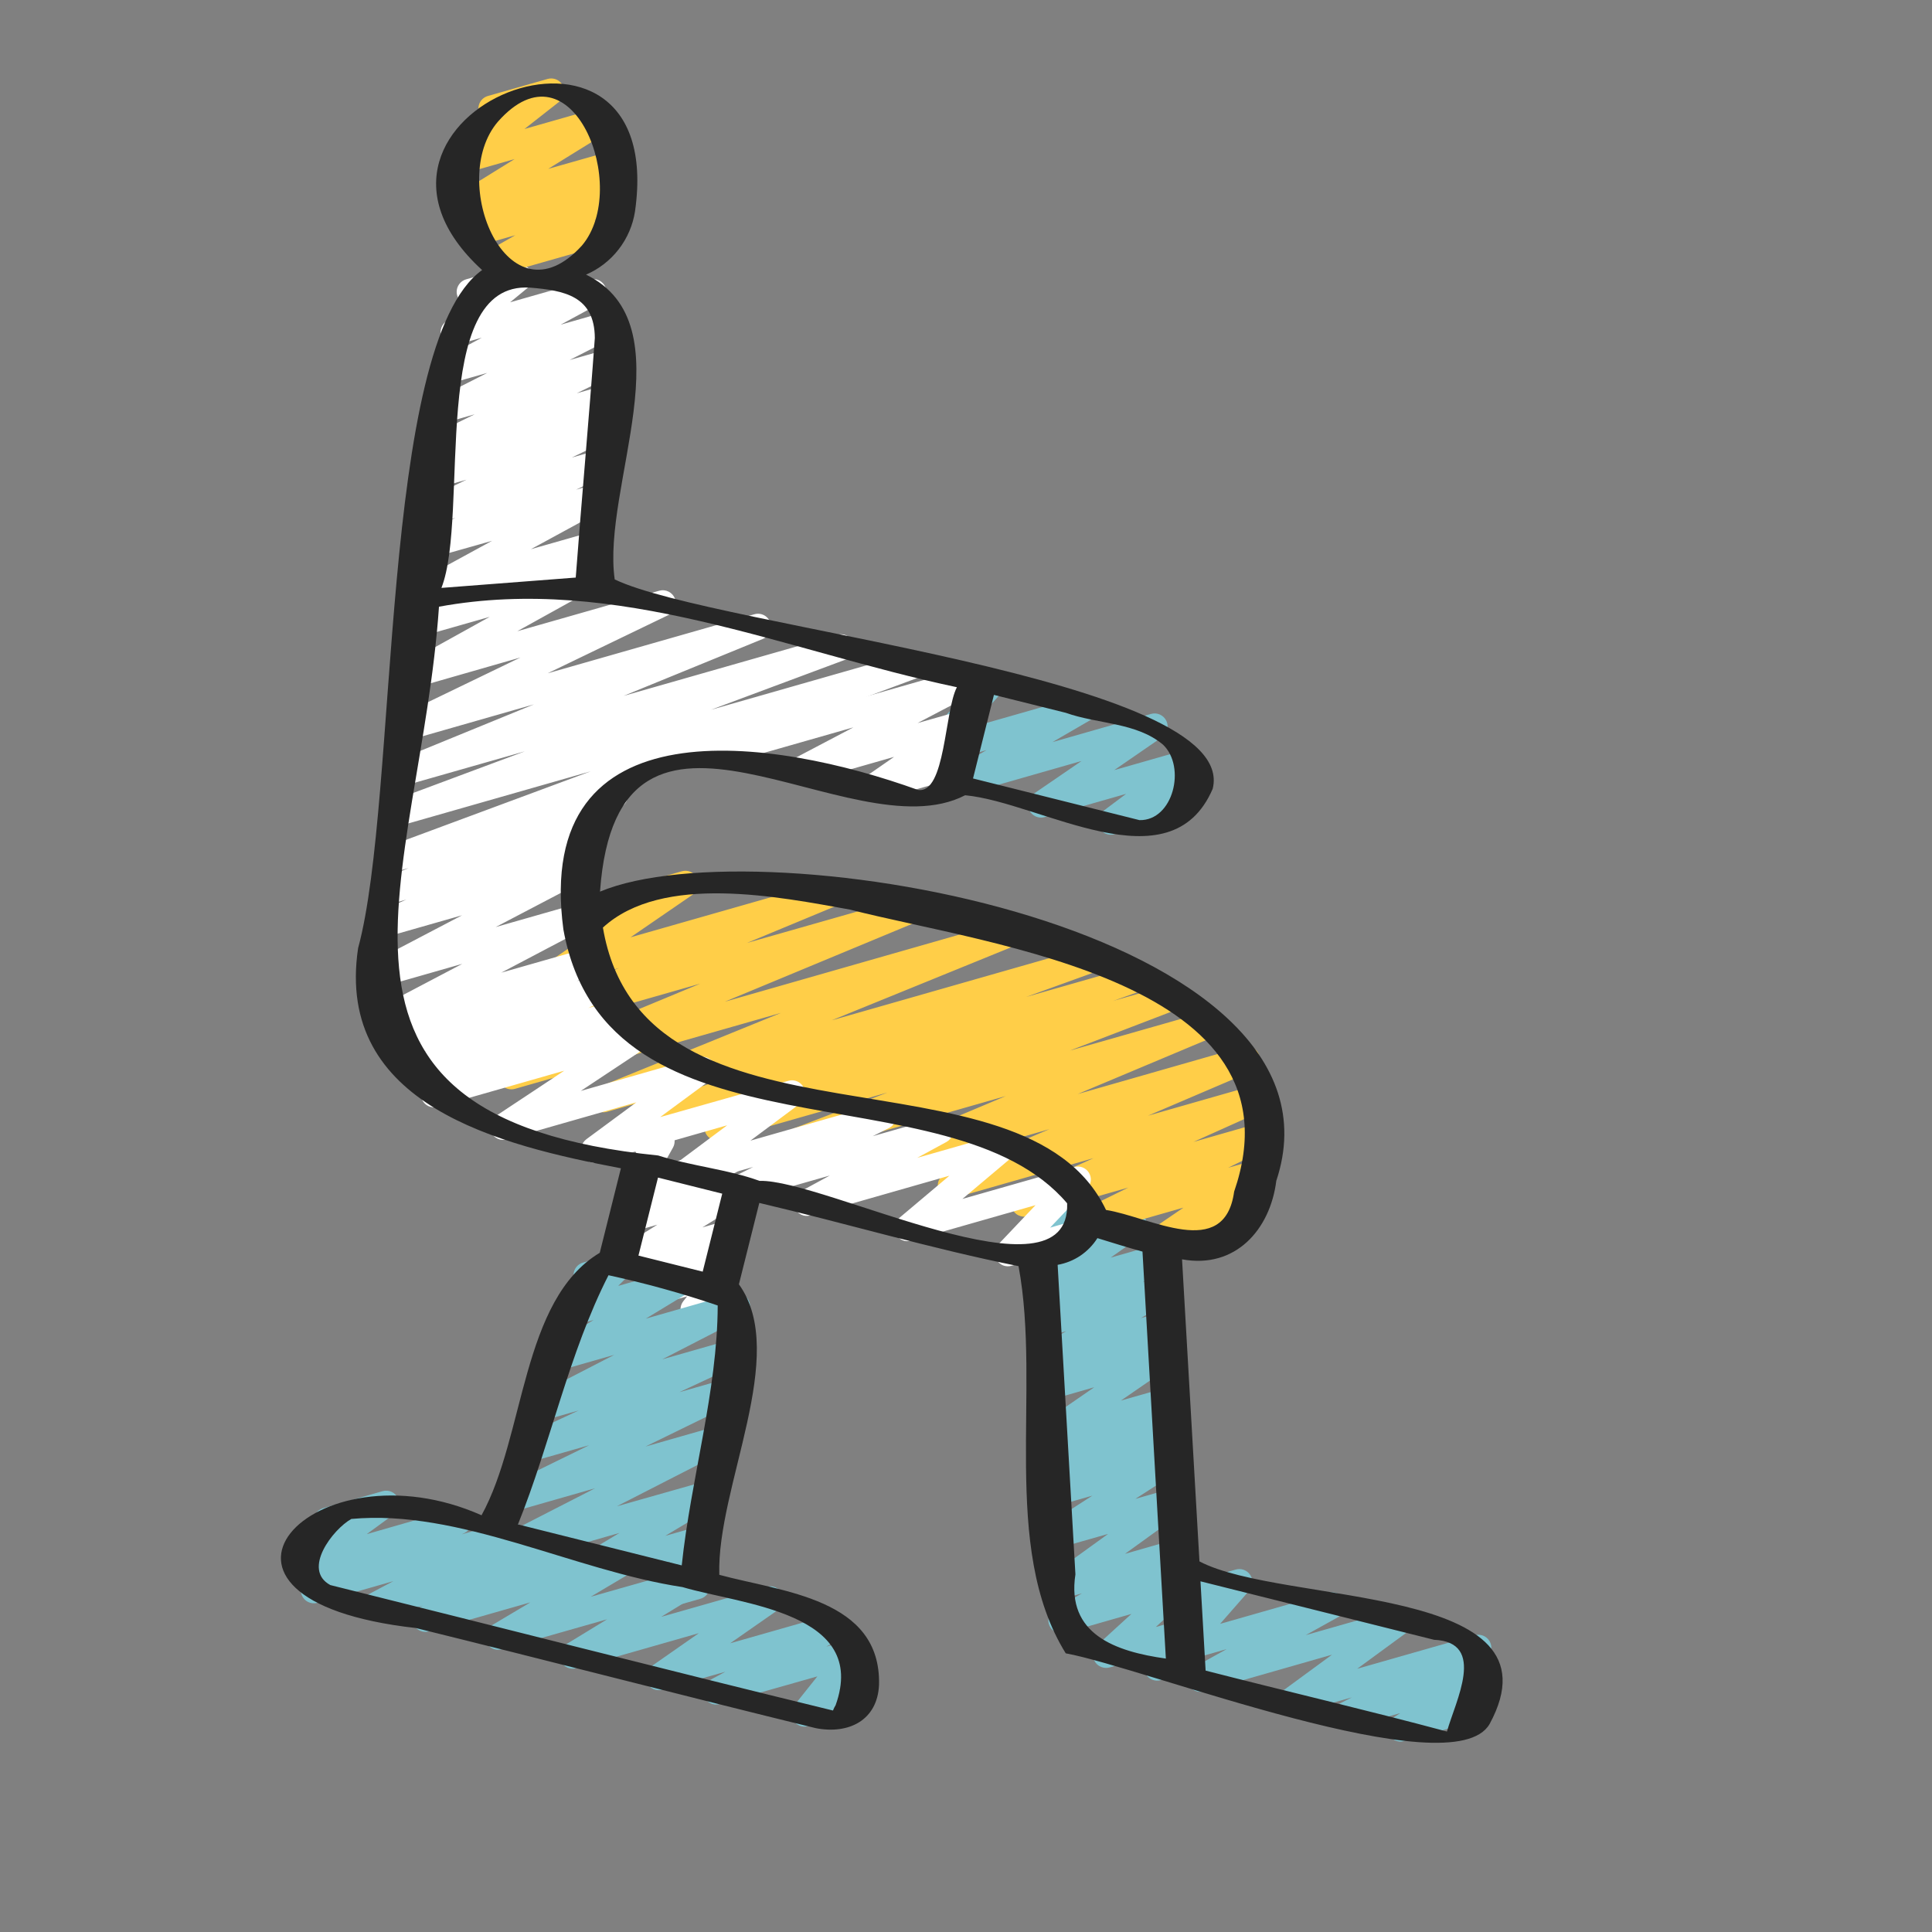 <svg width="74" height="74" viewBox="0 0 74 74" fill="none" xmlns="http://www.w3.org/2000/svg">
<rect x="0" y="0" width="74" height="74" fill="#808080" stroke="none"/>
<g clip-path="url(#clip0_405_2690)">
<path d="M45.849 64.785C45.751 64.761 45.664 64.708 45.597 64.633C45.53 64.558 45.487 64.465 45.474 64.365C45.461 64.266 45.478 64.165 45.523 64.075C45.568 63.986 45.639 63.912 45.727 63.863L46.984 63.165L45.375 63.624C45.271 63.656 45.159 63.653 45.057 63.615C44.955 63.577 44.867 63.507 44.809 63.415C44.75 63.323 44.723 63.215 44.732 63.106C44.74 62.997 44.784 62.895 44.857 62.813L45.968 61.545L44.97 61.828C44.891 61.851 44.807 61.855 44.727 61.837C44.647 61.82 44.572 61.783 44.51 61.729C44.447 61.676 44.398 61.609 44.367 61.532C44.337 61.456 44.326 61.373 44.335 61.292L44.416 60.583C44.312 60.553 44.22 60.49 44.155 60.403C44.09 60.316 44.054 60.21 44.055 60.101C44.055 59.992 44.091 59.886 44.157 59.8C44.223 59.713 44.315 59.651 44.42 59.621L44.856 59.501C44.935 59.478 45.019 59.476 45.099 59.493C45.179 59.51 45.254 59.547 45.316 59.6C45.379 59.653 45.428 59.721 45.458 59.797C45.488 59.874 45.499 59.956 45.49 60.038L45.419 60.663L47.324 60.12C47.428 60.088 47.54 60.092 47.642 60.129C47.744 60.167 47.831 60.237 47.89 60.329C47.948 60.42 47.975 60.529 47.967 60.637C47.959 60.746 47.915 60.849 47.843 60.93L46.732 62.198L50.891 61.012C51.01 60.977 51.137 60.987 51.249 61.04C51.36 61.094 51.448 61.187 51.495 61.301C51.542 61.415 51.545 61.543 51.504 61.659C51.462 61.776 51.379 61.873 51.27 61.931L50.013 62.629L53.438 61.651C53.551 61.619 53.671 61.628 53.778 61.675C53.886 61.723 53.973 61.807 54.024 61.912C54.076 62.017 54.089 62.138 54.061 62.252C54.033 62.365 53.966 62.466 53.871 62.535L51.984 63.918L56.49 62.632C56.609 62.6 56.736 62.612 56.846 62.667C56.957 62.722 57.043 62.816 57.088 62.931C57.133 63.046 57.134 63.173 57.091 63.289C57.048 63.405 56.964 63.5 56.854 63.557L56.398 63.79L56.599 63.737C56.714 63.704 56.837 63.714 56.946 63.765C57.054 63.815 57.141 63.903 57.19 64.011C57.24 64.12 57.248 64.243 57.215 64.358C57.181 64.473 57.108 64.572 57.008 64.637L56.551 64.935C56.636 64.957 56.715 65.001 56.778 65.062C56.842 65.123 56.889 65.199 56.915 65.284C56.951 65.411 56.935 65.547 56.871 65.663C56.807 65.779 56.7 65.865 56.573 65.901L53.778 66.688C53.663 66.72 53.54 66.71 53.431 66.66C53.323 66.61 53.236 66.522 53.187 66.413C53.138 66.305 53.129 66.181 53.162 66.067C53.196 65.952 53.269 65.853 53.369 65.788L53.634 65.616L51.683 66.173C51.564 66.205 51.438 66.193 51.327 66.138C51.217 66.082 51.131 65.989 51.086 65.874C51.041 65.759 51.039 65.632 51.083 65.516C51.126 65.4 51.21 65.305 51.319 65.248L51.778 65.014L49.564 65.645C49.451 65.677 49.331 65.668 49.224 65.62C49.118 65.572 49.031 65.489 48.98 65.384C48.928 65.278 48.915 65.159 48.943 65.045C48.971 64.931 49.038 64.831 49.132 64.762L51.019 63.379L46.111 64.782C46.026 64.807 45.935 64.808 45.849 64.785Z" fill="#7FC3CF"/>
<path d="M42.242 63.868C42.154 63.846 42.074 63.801 42.01 63.737C41.946 63.673 41.9 63.593 41.878 63.505C41.856 63.417 41.858 63.325 41.884 63.239C41.91 63.152 41.959 63.074 42.026 63.013L43.335 61.817L40.794 62.545C40.677 62.579 40.551 62.569 40.44 62.517C40.33 62.464 40.242 62.373 40.194 62.261C40.146 62.149 40.141 62.022 40.18 61.907C40.218 61.791 40.298 61.693 40.404 61.632L41.442 61.029L40.63 61.26C40.517 61.293 40.396 61.285 40.288 61.237C40.181 61.189 40.093 61.104 40.042 60.998C39.99 60.892 39.978 60.772 40.007 60.658C40.036 60.543 40.104 60.443 40.199 60.374L42.444 58.752L40.518 59.3C40.403 59.332 40.28 59.322 40.172 59.271C40.064 59.221 39.978 59.133 39.929 59.025C39.88 58.916 39.871 58.794 39.904 58.679C39.937 58.565 40.01 58.466 40.11 58.4L41.84 57.287L40.425 57.692C40.307 57.722 40.183 57.709 40.075 57.654C39.967 57.6 39.882 57.508 39.837 57.396C39.791 57.284 39.788 57.159 39.827 57.044C39.867 56.93 39.946 56.834 40.051 56.773L40.462 56.555L40.36 56.584C40.242 56.615 40.117 56.603 40.008 56.549C39.899 56.495 39.813 56.403 39.767 56.29C39.721 56.177 39.718 56.051 39.758 55.936C39.798 55.821 39.878 55.725 39.985 55.665L40.509 55.384L40.293 55.445C40.176 55.489 40.046 55.487 39.93 55.439C39.814 55.392 39.72 55.302 39.667 55.188C39.613 55.075 39.605 54.945 39.643 54.826C39.681 54.706 39.762 54.605 39.871 54.543L41.913 53.135L40.186 53.63C40.067 53.664 39.94 53.653 39.828 53.598C39.717 53.544 39.63 53.45 39.584 53.335C39.538 53.22 39.537 53.092 39.58 52.976C39.622 52.86 39.707 52.764 39.816 52.706L40.123 52.544C40.005 52.579 39.879 52.57 39.767 52.518C39.656 52.465 39.568 52.374 39.52 52.261C39.472 52.148 39.467 52.021 39.506 51.905C39.545 51.789 39.626 51.691 39.733 51.63L40.841 50.986L40.046 51.214C39.927 51.251 39.799 51.242 39.687 51.19C39.574 51.138 39.484 51.046 39.436 50.932C39.387 50.818 39.383 50.69 39.424 50.572C39.465 50.455 39.548 50.357 39.657 50.298L40.609 49.756L39.968 49.938C39.855 49.971 39.733 49.962 39.626 49.913C39.518 49.865 39.431 49.779 39.38 49.673C39.329 49.566 39.318 49.445 39.348 49.331C39.377 49.217 39.447 49.117 39.544 49.049L40.728 48.217L40.021 48.418C39.925 48.445 39.824 48.443 39.729 48.413C39.635 48.382 39.551 48.324 39.49 48.245C39.429 48.167 39.392 48.072 39.385 47.973C39.378 47.874 39.401 47.775 39.45 47.688L40.334 46.157C40.293 46.105 40.262 46.046 40.244 45.983C40.208 45.856 40.223 45.719 40.287 45.603C40.352 45.487 40.459 45.401 40.587 45.365L41.024 45.239C41.12 45.212 41.221 45.214 41.316 45.245C41.41 45.276 41.493 45.334 41.554 45.413C41.616 45.491 41.652 45.586 41.659 45.685C41.666 45.784 41.643 45.883 41.594 45.97L40.931 47.122L43.3 46.445C43.414 46.413 43.535 46.423 43.642 46.471C43.749 46.52 43.836 46.605 43.886 46.711C43.937 46.817 43.949 46.938 43.919 47.052C43.89 47.166 43.821 47.266 43.725 47.334L42.539 48.171L44.337 47.658C44.454 47.626 44.578 47.638 44.687 47.691C44.796 47.744 44.883 47.835 44.929 47.947C44.977 48.058 44.981 48.184 44.943 48.299C44.905 48.414 44.826 48.511 44.721 48.572L43.772 49.113L44.413 48.93C44.531 48.896 44.656 48.906 44.767 48.958C44.877 49.01 44.965 49.101 45.013 49.214C45.061 49.326 45.066 49.452 45.027 49.568C44.989 49.684 44.909 49.782 44.803 49.843L43.695 50.487L44.495 50.26C44.614 50.226 44.741 50.237 44.852 50.291C44.963 50.346 45.05 50.44 45.096 50.554C45.142 50.669 45.144 50.797 45.101 50.913C45.058 51.029 44.974 51.126 44.864 51.183L44.557 51.344C44.671 51.312 44.792 51.321 44.9 51.37C45.008 51.419 45.095 51.505 45.145 51.612C45.196 51.719 45.206 51.84 45.176 51.955C45.145 52.069 45.075 52.169 44.978 52.236L42.934 53.646L44.665 53.152C44.783 53.12 44.908 53.132 45.017 53.186C45.127 53.24 45.212 53.333 45.258 53.445C45.304 53.558 45.308 53.684 45.267 53.799C45.227 53.914 45.147 54.011 45.04 54.07L44.517 54.352L44.739 54.29C44.856 54.259 44.98 54.273 45.089 54.327C45.197 54.382 45.282 54.473 45.327 54.586C45.373 54.698 45.376 54.823 45.337 54.937C45.297 55.051 45.217 55.148 45.112 55.208L44.698 55.429L44.809 55.398C44.924 55.366 45.046 55.376 45.154 55.427C45.262 55.477 45.349 55.565 45.398 55.673C45.447 55.782 45.456 55.905 45.423 56.019C45.389 56.134 45.316 56.232 45.217 56.298L43.486 57.411L44.905 57.006C45.018 56.974 45.139 56.982 45.247 57.03C45.355 57.078 45.442 57.162 45.493 57.268C45.545 57.374 45.557 57.495 45.528 57.609C45.5 57.723 45.431 57.824 45.336 57.892L43.09 59.516L45.022 58.963C45.14 58.929 45.266 58.939 45.376 58.992C45.487 59.044 45.574 59.135 45.622 59.247C45.67 59.359 45.675 59.486 45.637 59.602C45.598 59.718 45.518 59.815 45.412 59.877L44.372 60.48L45.103 60.272C45.211 60.241 45.327 60.248 45.431 60.291C45.535 60.334 45.622 60.411 45.677 60.509C45.732 60.607 45.752 60.721 45.734 60.833C45.716 60.944 45.661 61.046 45.578 61.122L44.268 62.319L45.209 62.05C45.31 62.021 45.418 62.025 45.517 62.061C45.615 62.097 45.7 62.163 45.76 62.249C45.819 62.336 45.849 62.44 45.846 62.545C45.843 62.65 45.807 62.751 45.744 62.835L45.554 63.083C45.657 63.114 45.748 63.178 45.812 63.265C45.876 63.352 45.91 63.458 45.909 63.566C45.908 63.674 45.872 63.779 45.807 63.865C45.741 63.951 45.649 64.013 45.545 64.043L44.458 64.353C44.356 64.382 44.249 64.378 44.15 64.342C44.051 64.306 43.965 64.24 43.906 64.153C43.847 64.066 43.817 63.963 43.82 63.858C43.823 63.752 43.859 63.651 43.923 63.567L44.031 63.425L42.501 63.867C42.416 63.89 42.327 63.891 42.242 63.868Z" fill="#7FC3CF"/>
<path d="M24.377 50.135C24.284 50.112 24.199 50.062 24.134 49.992C24.068 49.922 24.024 49.834 24.006 49.739C23.989 49.645 24 49.547 24.037 49.458C24.073 49.37 24.135 49.293 24.214 49.239L25.245 48.525L23.768 48.946C23.652 48.979 23.529 48.968 23.42 48.917C23.311 48.866 23.225 48.778 23.176 48.668C23.127 48.559 23.119 48.435 23.154 48.32C23.189 48.205 23.264 48.107 23.365 48.042L25.179 46.908L24.209 47.186C24.091 47.221 23.964 47.211 23.853 47.159C23.742 47.107 23.654 47.016 23.606 46.903C23.558 46.79 23.553 46.663 23.592 46.547C23.631 46.43 23.712 46.332 23.819 46.272L24.399 45.935C24.311 45.938 24.224 45.917 24.147 45.874C24.07 45.832 24.005 45.771 23.959 45.696C23.914 45.62 23.889 45.535 23.887 45.447C23.885 45.359 23.906 45.272 23.948 45.195L24.464 44.261C24.392 44.203 24.339 44.128 24.308 44.042C24.277 43.956 24.27 43.863 24.288 43.773C24.306 43.683 24.349 43.6 24.411 43.533C24.473 43.466 24.552 43.417 24.64 43.392L25.202 43.231C25.297 43.204 25.398 43.206 25.492 43.236C25.586 43.266 25.669 43.323 25.73 43.4C25.792 43.477 25.829 43.571 25.838 43.669C25.846 43.768 25.825 43.867 25.778 43.953L25.404 44.624L27.956 43.898C28.074 43.863 28.201 43.873 28.312 43.925C28.423 43.977 28.511 44.069 28.559 44.182C28.607 44.295 28.612 44.421 28.573 44.538C28.534 44.654 28.453 44.752 28.346 44.813L27.824 45.114L28.316 44.974C28.432 44.941 28.556 44.951 28.665 45.002C28.774 45.053 28.861 45.142 28.91 45.252C28.959 45.362 28.966 45.486 28.931 45.601C28.896 45.716 28.82 45.815 28.718 45.879L26.904 47.012L27.885 46.732C27.999 46.699 28.121 46.708 28.229 46.757C28.337 46.806 28.424 46.892 28.475 46.999C28.526 47.106 28.537 47.228 28.506 47.343C28.475 47.457 28.404 47.557 28.307 47.624L27.274 48.339L27.507 48.273C27.609 48.244 27.716 48.248 27.815 48.283C27.914 48.319 27.999 48.386 28.058 48.473C28.117 48.56 28.147 48.663 28.144 48.769C28.141 48.874 28.105 48.975 28.041 49.059L27.673 49.535C27.744 49.593 27.797 49.669 27.828 49.755C27.859 49.841 27.866 49.934 27.848 50.024C27.829 50.113 27.787 50.196 27.725 50.263C27.663 50.33 27.583 50.379 27.495 50.404L26.701 50.631C26.6 50.66 26.492 50.656 26.394 50.62C26.295 50.584 26.21 50.518 26.151 50.431C26.091 50.344 26.061 50.24 26.065 50.135C26.068 50.03 26.104 49.929 26.168 49.845L26.32 49.652L24.639 50.132C24.554 50.156 24.463 50.158 24.377 50.135Z" fill="white"/>
<path d="M19.46 41.708C19.358 41.682 19.267 41.625 19.2 41.545C19.132 41.465 19.091 41.365 19.083 41.261C19.075 41.156 19.1 41.051 19.155 40.962C19.21 40.872 19.291 40.802 19.388 40.762L26.824 37.675L20.555 39.466C20.433 39.501 20.302 39.487 20.19 39.428C20.077 39.369 19.991 39.27 19.949 39.15C19.907 39.03 19.913 38.898 19.964 38.782C20.016 38.666 20.109 38.574 20.226 38.524L23.716 37.075L21.48 37.714C21.366 37.746 21.244 37.737 21.136 37.688C21.027 37.639 20.94 37.553 20.89 37.446C20.839 37.339 20.828 37.217 20.859 37.102C20.89 36.987 20.961 36.888 21.059 36.821L23.448 35.173L23.171 35.253C23.044 35.288 22.908 35.272 22.793 35.207C22.678 35.143 22.593 35.035 22.556 34.908C22.52 34.781 22.535 34.645 22.599 34.529C22.663 34.414 22.77 34.328 22.897 34.291L26.117 33.371C26.23 33.339 26.352 33.348 26.46 33.397C26.567 33.446 26.654 33.531 26.705 33.638C26.755 33.745 26.766 33.867 26.735 33.981C26.705 34.095 26.635 34.195 26.538 34.263L24.152 35.901L31.771 33.726C31.893 33.691 32.024 33.705 32.136 33.764C32.249 33.823 32.335 33.922 32.377 34.042C32.419 34.162 32.413 34.294 32.362 34.41C32.31 34.526 32.217 34.618 32.1 34.668L28.613 36.116L34.872 34.334C34.994 34.3 35.125 34.314 35.237 34.373C35.35 34.431 35.436 34.531 35.478 34.651C35.52 34.771 35.514 34.902 35.463 35.018C35.411 35.134 35.318 35.227 35.201 35.276L27.761 38.368L38.525 35.29C38.648 35.256 38.778 35.27 38.891 35.33C39.003 35.389 39.089 35.489 39.13 35.609C39.172 35.729 39.166 35.86 39.114 35.976C39.062 36.092 38.968 36.184 38.851 36.233L31.856 39.081L41.544 36.313C41.67 36.272 41.807 36.283 41.925 36.343C42.044 36.404 42.133 36.508 42.174 36.634C42.215 36.761 42.204 36.898 42.143 37.016C42.083 37.134 41.978 37.223 41.852 37.264L39.303 38.185L43.276 37.05C43.4 37.018 43.531 37.034 43.644 37.095C43.756 37.157 43.841 37.26 43.88 37.382C43.919 37.504 43.91 37.636 43.854 37.752C43.798 37.867 43.7 37.957 43.58 38.002L42.639 38.336L44.672 37.756C44.796 37.722 44.928 37.736 45.041 37.796C45.154 37.856 45.239 37.958 45.28 38.079C45.321 38.201 45.313 38.333 45.259 38.449C45.205 38.565 45.108 38.656 44.989 38.703L40.977 40.24L46.242 38.739C46.364 38.706 46.494 38.72 46.606 38.778C46.718 38.837 46.803 38.936 46.846 39.055C46.887 39.174 46.883 39.305 46.832 39.42C46.782 39.536 46.69 39.629 46.574 39.679L41.277 41.905L47.616 40.091C47.738 40.056 47.869 40.07 47.982 40.128C48.095 40.187 48.181 40.286 48.223 40.406C48.266 40.525 48.261 40.657 48.21 40.773C48.159 40.889 48.065 40.982 47.949 41.032L43.969 42.734L48.227 41.517C48.348 41.483 48.478 41.496 48.59 41.553C48.703 41.61 48.789 41.708 48.832 41.826C48.876 41.945 48.873 42.075 48.824 42.191C48.775 42.307 48.685 42.401 48.57 42.453L45.712 43.738L48.327 42.99C48.447 42.956 48.576 42.967 48.688 43.023C48.8 43.079 48.888 43.174 48.932 43.291C48.977 43.408 48.977 43.537 48.931 43.654C48.885 43.77 48.797 43.865 48.685 43.92L47.04 44.728L48.028 44.446C48.142 44.414 48.263 44.423 48.371 44.473C48.479 44.522 48.565 44.608 48.616 44.715C48.666 44.822 48.677 44.943 48.646 45.058C48.615 45.172 48.545 45.272 48.447 45.339L47.344 46.093L47.61 46.018C47.674 45.997 47.742 45.989 47.809 45.994C47.876 46 47.942 46.019 48.001 46.05C48.061 46.082 48.114 46.125 48.156 46.177C48.199 46.23 48.23 46.29 48.249 46.355C48.267 46.42 48.273 46.488 48.264 46.554C48.256 46.621 48.234 46.686 48.2 46.744C48.166 46.802 48.121 46.853 48.067 46.894C48.013 46.934 47.951 46.963 47.885 46.978L44.644 47.903C44.53 47.935 44.408 47.926 44.3 47.876C44.193 47.827 44.106 47.741 44.056 47.634C44.005 47.527 43.995 47.406 44.025 47.291C44.056 47.177 44.127 47.077 44.224 47.01L45.328 46.256L41.931 47.225C41.811 47.258 41.683 47.246 41.572 47.19C41.461 47.134 41.375 47.039 41.33 46.923C41.285 46.807 41.285 46.678 41.33 46.562C41.375 46.447 41.462 46.352 41.573 46.296L43.219 45.486L39.368 46.584C39.247 46.618 39.117 46.605 39.005 46.548C38.892 46.491 38.806 46.393 38.763 46.275C38.719 46.156 38.722 46.026 38.771 45.91C38.82 45.793 38.91 45.7 39.025 45.648L41.885 44.36L36.555 45.884C36.433 45.918 36.303 45.904 36.19 45.846C36.078 45.788 35.992 45.689 35.949 45.569C35.907 45.45 35.911 45.319 35.962 45.203C36.012 45.087 36.105 44.994 36.221 44.944L40.196 43.249L33.566 45.15C33.444 45.182 33.315 45.167 33.204 45.108C33.093 45.049 33.008 44.95 32.966 44.832C32.925 44.713 32.929 44.583 32.979 44.468C33.029 44.353 33.12 44.26 33.235 44.209L38.525 41.981L30.288 44.334C30.164 44.368 30.032 44.354 29.919 44.294C29.806 44.233 29.72 44.132 29.68 44.011C29.639 43.889 29.647 43.757 29.701 43.641C29.755 43.524 29.852 43.434 29.971 43.387L33.993 41.846L27.614 43.668C27.49 43.703 27.357 43.688 27.243 43.626C27.129 43.565 27.043 43.462 27.004 43.339C26.965 43.216 26.974 43.082 27.031 42.966C27.088 42.85 27.188 42.76 27.309 42.716L28.252 42.38L25.55 43.154C25.488 43.174 25.422 43.182 25.357 43.177C25.291 43.172 25.227 43.154 25.169 43.124C25.051 43.063 24.961 42.959 24.921 42.833C24.88 42.706 24.891 42.569 24.951 42.451C25.011 42.333 25.116 42.244 25.242 42.203L27.776 41.291L23.247 42.585C23.124 42.619 22.993 42.605 22.881 42.546C22.768 42.486 22.683 42.387 22.641 42.267C22.6 42.146 22.606 42.015 22.657 41.899C22.709 41.783 22.804 41.691 22.921 41.642L29.917 38.795L19.721 41.706C19.636 41.73 19.546 41.73 19.46 41.708Z" fill="#FFCE48"/>
<path d="M36.463 30.492C36.367 30.468 36.28 30.415 36.214 30.341C36.147 30.267 36.105 30.175 36.091 30.077C36.077 29.979 36.093 29.878 36.136 29.789C36.179 29.7 36.248 29.625 36.334 29.575L37.789 28.73L35.757 29.31C35.653 29.34 35.542 29.335 35.44 29.296C35.339 29.257 35.253 29.186 35.196 29.094C35.138 29.002 35.112 28.894 35.121 28.786C35.131 28.678 35.175 28.576 35.248 28.495L36.832 26.74C36.799 26.695 36.775 26.644 36.76 26.59C36.724 26.463 36.74 26.326 36.804 26.211C36.868 26.095 36.976 26.01 37.103 25.973L37.808 25.772C37.912 25.743 38.023 25.748 38.124 25.787C38.225 25.826 38.311 25.897 38.368 25.989C38.425 26.081 38.451 26.189 38.442 26.297C38.433 26.405 38.389 26.507 38.316 26.587L37.158 27.87L41.377 26.666C41.494 26.632 41.62 26.642 41.73 26.694C41.841 26.746 41.928 26.837 41.977 26.95C42.025 27.062 42.03 27.188 41.991 27.304C41.952 27.42 41.873 27.518 41.767 27.579L40.312 28.424L44.087 27.345C44.201 27.312 44.322 27.322 44.43 27.371C44.538 27.42 44.625 27.505 44.675 27.612C44.726 27.719 44.737 27.841 44.706 27.955C44.675 28.069 44.605 28.169 44.508 28.236L42.678 29.497L45.493 28.694C45.606 28.662 45.726 28.67 45.833 28.718C45.939 28.765 46.026 28.848 46.078 28.953C46.13 29.058 46.143 29.177 46.116 29.291C46.089 29.404 46.023 29.505 45.929 29.575L45.041 30.24L45.374 30.147C45.438 30.126 45.505 30.118 45.573 30.123C45.64 30.129 45.705 30.148 45.765 30.179C45.825 30.211 45.877 30.254 45.92 30.306C45.962 30.359 45.994 30.419 46.012 30.484C46.031 30.549 46.036 30.617 46.028 30.684C46.019 30.75 45.998 30.815 45.964 30.873C45.93 30.932 45.884 30.982 45.83 31.023C45.776 31.063 45.714 31.092 45.649 31.108L42.682 31.952C42.569 31.984 42.45 31.976 42.343 31.928C42.236 31.881 42.149 31.798 42.097 31.693C42.046 31.588 42.032 31.469 42.059 31.355C42.086 31.241 42.152 31.141 42.246 31.071L43.134 30.406L40.013 31.297C39.899 31.33 39.777 31.321 39.669 31.272C39.561 31.223 39.473 31.137 39.423 31.03C39.372 30.922 39.361 30.801 39.392 30.686C39.423 30.571 39.494 30.472 39.592 30.404L41.425 29.148L36.723 30.491C36.638 30.514 36.548 30.515 36.463 30.492Z" fill="#7FC3CF"/>
<path d="M27.326 29.319C27.22 29.292 27.125 29.231 27.056 29.145C26.988 29.059 26.95 28.952 26.948 28.842C26.946 28.732 26.98 28.625 27.046 28.536C27.112 28.448 27.204 28.384 27.31 28.353L37.081 25.561C37.2 25.527 37.328 25.538 37.439 25.593C37.55 25.647 37.637 25.741 37.683 25.856C37.729 25.971 37.73 26.099 37.688 26.215C37.645 26.331 37.56 26.427 37.451 26.484L35.142 27.696L36.878 27.203C36.992 27.171 37.114 27.18 37.221 27.229C37.329 27.277 37.416 27.363 37.466 27.47C37.517 27.577 37.528 27.698 37.498 27.812C37.467 27.927 37.398 28.026 37.3 28.094L36.148 28.893L36.48 28.8C36.606 28.77 36.738 28.789 36.849 28.854C36.961 28.919 37.043 29.024 37.078 29.148C37.114 29.272 37.1 29.405 37.04 29.519C36.98 29.633 36.878 29.72 36.755 29.761L33.515 30.681C33.401 30.713 33.28 30.703 33.173 30.654C33.066 30.605 32.979 30.52 32.929 30.414C32.878 30.307 32.867 30.186 32.897 30.072C32.927 29.958 32.996 29.859 33.092 29.791L34.246 28.99L30.752 29.989C30.635 30.018 30.512 30.004 30.405 29.949C30.298 29.894 30.214 29.803 30.169 29.691C30.124 29.58 30.12 29.456 30.159 29.342C30.198 29.228 30.277 29.132 30.381 29.072L32.688 27.859L27.581 29.317C27.498 29.34 27.41 29.341 27.326 29.319Z" fill="white"/>
<path d="M28.318 45.946C28.219 45.922 28.13 45.867 28.063 45.79C27.996 45.713 27.954 45.617 27.943 45.516C27.931 45.415 27.952 45.312 28 45.222C28.049 45.133 28.124 45.06 28.215 45.014L28.849 44.697L26.399 45.394C26.286 45.426 26.166 45.418 26.059 45.371C25.952 45.323 25.864 45.24 25.812 45.135C25.761 45.03 25.747 44.91 25.774 44.797C25.802 44.683 25.868 44.582 25.962 44.512L27.853 43.101L22.895 44.516C22.782 44.548 22.662 44.539 22.556 44.492C22.449 44.444 22.362 44.36 22.311 44.255C22.259 44.151 22.246 44.031 22.274 43.917C22.301 43.804 22.368 43.703 22.462 43.633L24.372 42.223L19.405 43.642C19.29 43.674 19.168 43.664 19.061 43.615C18.953 43.565 18.866 43.478 18.816 43.37C18.767 43.262 18.757 43.14 18.789 43.026C18.821 42.912 18.893 42.812 18.991 42.746L21.612 41.01L16.757 42.396C16.636 42.43 16.506 42.417 16.393 42.359C16.281 42.301 16.195 42.203 16.152 42.084C16.109 41.965 16.113 41.835 16.162 41.718C16.212 41.602 16.304 41.509 16.419 41.458L16.782 41.299L15.907 41.548C15.785 41.582 15.656 41.568 15.544 41.511C15.432 41.453 15.346 41.355 15.303 41.236C15.26 41.118 15.263 40.988 15.312 40.872C15.361 40.756 15.452 40.662 15.567 40.611L16.343 40.267L15.257 40.576C15.136 40.611 15.005 40.598 14.892 40.54C14.78 40.482 14.693 40.383 14.651 40.264C14.608 40.145 14.612 40.014 14.662 39.897C14.712 39.781 14.804 39.688 14.92 39.637L15.659 39.313L14.825 39.551C14.707 39.585 14.579 39.573 14.468 39.519C14.357 39.464 14.27 39.371 14.224 39.256C14.178 39.141 14.176 39.013 14.219 38.897C14.262 38.781 14.346 38.685 14.456 38.627L17.708 36.917L14.558 37.818C14.44 37.851 14.313 37.839 14.202 37.784C14.092 37.73 14.005 37.636 13.96 37.522C13.914 37.407 13.912 37.28 13.955 37.164C13.997 37.048 14.081 36.952 14.19 36.895L17.699 35.057L14.737 35.903C14.618 35.93 14.492 35.912 14.385 35.854C14.278 35.795 14.196 35.699 14.155 35.583C14.114 35.468 14.116 35.342 14.162 35.228C14.208 35.115 14.293 35.022 14.403 34.968L15.562 34.457L14.889 34.647C14.767 34.681 14.637 34.667 14.525 34.608C14.412 34.549 14.327 34.45 14.285 34.331C14.243 34.211 14.248 34.08 14.299 33.964C14.35 33.848 14.443 33.756 14.559 33.706L15.65 33.248L15.04 33.422C14.916 33.455 14.784 33.44 14.672 33.379C14.559 33.318 14.475 33.216 14.435 33.095C14.395 32.973 14.403 32.841 14.458 32.725C14.512 32.61 14.609 32.52 14.729 32.473L22.627 29.543L15.257 31.649C15.133 31.681 15.002 31.666 14.89 31.605C14.778 31.544 14.694 31.443 14.654 31.322C14.614 31.201 14.622 31.069 14.676 30.953C14.73 30.838 14.826 30.747 14.945 30.701L20.104 28.777L15.442 30.107C15.319 30.142 15.187 30.128 15.074 30.069C14.96 30.01 14.874 29.91 14.832 29.789C14.79 29.668 14.796 29.536 14.849 29.42C14.902 29.303 14.997 29.211 15.115 29.163L20.45 26.979L15.661 28.35C15.541 28.384 15.412 28.372 15.3 28.316C15.188 28.26 15.102 28.164 15.057 28.047C15.013 27.93 15.014 27.801 15.06 27.685C15.106 27.568 15.194 27.474 15.306 27.419L19.935 25.183L15.906 26.339C15.787 26.375 15.659 26.366 15.547 26.313C15.434 26.259 15.346 26.166 15.299 26.052C15.251 25.937 15.248 25.809 15.29 25.692C15.332 25.575 15.416 25.478 15.526 25.419L18.758 23.626L16.149 24.37C16.028 24.404 15.899 24.39 15.787 24.333C15.675 24.275 15.589 24.177 15.546 24.059C15.504 23.941 15.507 23.811 15.555 23.695C15.604 23.579 15.694 23.486 15.809 23.434L16.219 23.251C16.103 23.267 15.986 23.242 15.886 23.18C15.787 23.118 15.713 23.023 15.676 22.913C15.639 22.802 15.643 22.681 15.686 22.572C15.729 22.464 15.808 22.373 15.911 22.317L18.846 20.715L16.515 21.374C16.395 21.407 16.267 21.394 16.155 21.338C16.044 21.281 15.958 21.185 15.914 21.069C15.87 20.952 15.871 20.823 15.917 20.707C15.963 20.591 16.051 20.497 16.163 20.442L17.443 19.835L16.676 20.055C16.556 20.089 16.427 20.077 16.316 20.021C16.204 19.965 16.118 19.869 16.073 19.753C16.029 19.636 16.029 19.507 16.075 19.391C16.121 19.275 16.208 19.18 16.32 19.125L17.867 18.373L16.846 18.665C16.724 18.699 16.594 18.687 16.482 18.629C16.369 18.572 16.283 18.474 16.239 18.355C16.196 18.236 16.199 18.106 16.248 17.989C16.298 17.873 16.389 17.78 16.504 17.728L16.83 17.583C16.718 17.58 16.611 17.54 16.524 17.468C16.438 17.397 16.378 17.299 16.354 17.19C16.33 17.08 16.344 16.966 16.392 16.865C16.441 16.765 16.522 16.683 16.622 16.634L18.181 15.869L17.153 16.163C17.033 16.197 16.905 16.186 16.793 16.131C16.681 16.076 16.594 15.981 16.549 15.866C16.503 15.75 16.502 15.621 16.546 15.505C16.591 15.388 16.677 15.292 16.788 15.236L18.664 14.283L17.332 14.661C17.214 14.693 17.089 14.68 16.98 14.626C16.871 14.572 16.785 14.48 16.739 14.367C16.693 14.254 16.69 14.129 16.73 14.014C16.77 13.899 16.851 13.802 16.957 13.742L18.454 12.934L17.511 13.203C17.4 13.234 17.283 13.226 17.177 13.181C17.072 13.136 16.986 13.056 16.933 12.954C16.879 12.853 16.862 12.736 16.885 12.624C16.907 12.512 16.967 12.411 17.055 12.337L17.867 11.664C17.761 11.637 17.666 11.575 17.598 11.489C17.53 11.403 17.493 11.296 17.491 11.187C17.49 11.077 17.524 10.97 17.59 10.882C17.656 10.793 17.748 10.729 17.854 10.699L19.76 10.155C19.871 10.123 19.988 10.131 20.094 10.176C20.2 10.221 20.286 10.302 20.34 10.403C20.393 10.505 20.41 10.622 20.387 10.734C20.365 10.847 20.304 10.948 20.215 11.021L19.538 11.579L22.596 10.706C22.714 10.675 22.839 10.687 22.948 10.741C23.057 10.795 23.143 10.887 23.189 11C23.235 11.113 23.238 11.239 23.198 11.354C23.158 11.469 23.078 11.565 22.971 11.625L21.474 12.436L23.33 11.905C23.45 11.871 23.578 11.882 23.69 11.937C23.801 11.992 23.889 12.086 23.934 12.202C23.98 12.318 23.981 12.447 23.936 12.563C23.892 12.68 23.806 12.775 23.695 12.832L21.819 13.789L23.289 13.37C23.409 13.337 23.537 13.349 23.648 13.405C23.759 13.461 23.845 13.556 23.89 13.672C23.935 13.788 23.935 13.916 23.89 14.032C23.845 14.148 23.758 14.243 23.647 14.299L22.09 15.063L23.182 14.752C23.304 14.717 23.434 14.73 23.546 14.787C23.659 14.845 23.745 14.943 23.789 15.061C23.832 15.18 23.829 15.311 23.779 15.427C23.73 15.543 23.639 15.637 23.524 15.689L23.231 15.822C23.345 15.82 23.455 15.858 23.545 15.928C23.635 15.998 23.698 16.097 23.724 16.207C23.75 16.318 23.737 16.435 23.688 16.537C23.639 16.64 23.556 16.723 23.453 16.772L21.904 17.525L22.992 17.215C23.112 17.182 23.241 17.195 23.352 17.251C23.463 17.308 23.549 17.404 23.593 17.52C23.637 17.637 23.636 17.766 23.59 17.882C23.544 17.998 23.456 18.092 23.344 18.147L22.067 18.755L22.891 18.52C23.009 18.487 23.136 18.498 23.246 18.552C23.356 18.605 23.443 18.698 23.489 18.811C23.536 18.925 23.539 19.052 23.498 19.167C23.458 19.283 23.376 19.38 23.268 19.439L20.334 21.036L22.751 20.347C22.872 20.314 23.001 20.328 23.112 20.386C23.223 20.444 23.308 20.541 23.351 20.659C23.393 20.777 23.39 20.906 23.342 21.022C23.294 21.137 23.204 21.23 23.091 21.283L22.702 21.457C22.82 21.432 22.942 21.45 23.047 21.508C23.152 21.566 23.233 21.66 23.274 21.773C23.316 21.885 23.316 22.009 23.273 22.122C23.231 22.234 23.15 22.327 23.045 22.385L19.813 24.177L25.253 22.625C25.372 22.592 25.5 22.605 25.611 22.662C25.722 22.718 25.808 22.813 25.852 22.929C25.897 23.045 25.896 23.174 25.851 23.29C25.805 23.405 25.719 23.5 25.607 23.555L20.976 25.789L28.896 23.527C29.019 23.492 29.15 23.505 29.264 23.564C29.377 23.623 29.464 23.724 29.506 23.844C29.547 23.965 29.541 24.098 29.489 24.214C29.436 24.331 29.341 24.422 29.222 24.471L23.885 26.654L32.073 24.316C32.198 24.279 32.332 24.291 32.448 24.352C32.563 24.412 32.65 24.515 32.691 24.638C32.732 24.762 32.723 24.897 32.666 25.014C32.609 25.131 32.508 25.221 32.386 25.265L27.231 27.186L34.859 25.007C34.982 24.974 35.114 24.989 35.227 25.05C35.339 25.111 35.424 25.213 35.464 25.334C35.504 25.456 35.495 25.588 35.441 25.704C35.386 25.819 35.289 25.91 35.17 25.956L23.912 30.133C23.967 30.192 24.007 30.263 24.028 30.341C24.049 30.418 24.052 30.5 24.034 30.579C24.017 30.658 23.982 30.731 23.93 30.793C23.878 30.855 23.813 30.903 23.738 30.934L22.578 31.42C22.697 31.409 22.816 31.44 22.913 31.509C23.011 31.577 23.081 31.678 23.11 31.794C23.14 31.91 23.127 32.032 23.075 32.139C23.022 32.246 22.933 32.33 22.823 32.377L21.666 32.883L22.125 32.753C22.242 32.725 22.365 32.739 22.471 32.794C22.578 32.849 22.661 32.941 22.706 33.052C22.751 33.163 22.755 33.287 22.716 33.4C22.677 33.514 22.599 33.61 22.495 33.67L18.985 35.509L22.082 34.625C22.199 34.596 22.322 34.61 22.43 34.665C22.537 34.719 22.62 34.811 22.666 34.922C22.711 35.034 22.714 35.158 22.675 35.272C22.636 35.386 22.558 35.482 22.453 35.542L19.2 37.255L22.484 36.318C22.606 36.284 22.736 36.297 22.848 36.355C22.96 36.413 23.047 36.511 23.089 36.63C23.132 36.749 23.128 36.879 23.079 36.995C23.029 37.112 22.938 37.205 22.822 37.256L22.087 37.579L22.962 37.329C23.083 37.295 23.213 37.309 23.325 37.367C23.437 37.424 23.523 37.522 23.566 37.641C23.609 37.759 23.605 37.889 23.556 38.006C23.507 38.122 23.416 38.215 23.301 38.267L22.528 38.61L23.626 38.297C23.747 38.264 23.876 38.278 23.988 38.336C24.099 38.394 24.185 38.492 24.227 38.61C24.27 38.728 24.266 38.858 24.217 38.974C24.168 39.09 24.077 39.183 23.963 39.234L23.601 39.394L24.452 39.151C24.567 39.117 24.69 39.127 24.798 39.176C24.907 39.226 24.994 39.313 25.045 39.422C25.095 39.53 25.104 39.653 25.072 39.768C25.039 39.883 24.966 39.982 24.866 40.048L22.245 41.785L26.764 40.493C26.877 40.461 26.997 40.47 27.104 40.517C27.211 40.565 27.299 40.648 27.35 40.753C27.402 40.859 27.415 40.979 27.387 41.093C27.36 41.206 27.293 41.307 27.198 41.377L25.286 42.787L30.198 41.397C30.31 41.364 30.43 41.373 30.537 41.42C30.643 41.467 30.73 41.55 30.782 41.654C30.834 41.759 30.848 41.879 30.821 41.993C30.794 42.107 30.727 42.208 30.634 42.278L28.743 43.689L33.699 42.273C33.819 42.24 33.946 42.253 34.056 42.308C34.167 42.364 34.253 42.458 34.298 42.573C34.343 42.689 34.344 42.817 34.3 42.932C34.256 43.048 34.171 43.143 34.061 43.2L33.428 43.518L35.878 42.819C35.996 42.786 36.122 42.798 36.231 42.852C36.341 42.906 36.427 42.998 36.474 43.111C36.52 43.225 36.523 43.351 36.483 43.466C36.442 43.582 36.361 43.678 36.254 43.738L35.131 44.348L38.333 43.434C38.443 43.402 38.561 43.409 38.666 43.454C38.771 43.499 38.858 43.578 38.912 43.679C38.966 43.78 38.983 43.896 38.962 44.008C38.94 44.121 38.881 44.222 38.794 44.296L36.863 45.922L41.146 44.7C41.251 44.67 41.363 44.675 41.465 44.715C41.566 44.755 41.652 44.827 41.709 44.92C41.766 45.014 41.791 45.123 41.779 45.232C41.767 45.341 41.72 45.443 41.645 45.523L40.221 47.022L41.178 46.746C41.303 46.715 41.436 46.735 41.547 46.8C41.658 46.865 41.74 46.97 41.776 47.094C41.811 47.218 41.798 47.351 41.737 47.465C41.677 47.579 41.575 47.666 41.453 47.706L38.74 48.484C38.635 48.513 38.523 48.508 38.421 48.468C38.319 48.428 38.233 48.355 38.176 48.262C38.12 48.168 38.095 48.059 38.107 47.95C38.118 47.841 38.165 47.739 38.24 47.66L39.663 46.16L34.895 47.521C34.785 47.552 34.667 47.545 34.562 47.5C34.457 47.456 34.37 47.376 34.316 47.276C34.262 47.175 34.245 47.058 34.266 46.946C34.288 46.834 34.347 46.732 34.434 46.658L36.365 45.032L31.036 46.555C30.918 46.587 30.792 46.575 30.682 46.521C30.573 46.467 30.486 46.375 30.44 46.262C30.394 46.149 30.391 46.023 30.431 45.907C30.471 45.792 30.553 45.695 30.66 45.636L31.784 45.025L28.578 45.939C28.493 45.965 28.404 45.967 28.318 45.946Z" fill="white"/>
<path d="M18.768 10.552C18.672 10.527 18.585 10.475 18.518 10.4C18.452 10.326 18.409 10.234 18.395 10.135C18.382 10.036 18.398 9.935 18.442 9.846C18.486 9.757 18.556 9.682 18.643 9.633L19.738 9.009L18.116 9.471C17.997 9.504 17.869 9.491 17.759 9.435C17.648 9.379 17.562 9.284 17.518 9.168C17.473 9.052 17.474 8.924 17.518 8.808C17.563 8.692 17.65 8.598 17.761 8.542L18.3 8.281L17.817 8.419C17.701 8.451 17.578 8.441 17.469 8.39C17.36 8.338 17.274 8.25 17.225 8.14C17.176 8.03 17.169 7.906 17.204 7.791C17.239 7.676 17.315 7.577 17.417 7.514L19.711 6.093L17.911 6.607C17.8 6.638 17.681 6.63 17.575 6.584C17.469 6.538 17.382 6.456 17.329 6.353C17.277 6.25 17.261 6.132 17.286 6.019C17.311 5.906 17.374 5.805 17.465 5.733L18.831 4.658C18.721 4.659 18.614 4.624 18.526 4.559C18.438 4.493 18.374 4.4 18.344 4.294C18.307 4.167 18.323 4.031 18.387 3.915C18.451 3.799 18.559 3.714 18.686 3.677L20.972 3.024C21.084 2.992 21.203 2.999 21.309 3.045C21.416 3.091 21.503 3.173 21.555 3.276C21.608 3.38 21.624 3.498 21.599 3.611C21.574 3.725 21.51 3.826 21.419 3.897L20.088 4.941L22.899 4.139C23.015 4.106 23.139 4.116 23.248 4.167C23.358 4.219 23.445 4.308 23.493 4.418C23.542 4.529 23.549 4.653 23.514 4.768C23.478 4.883 23.401 4.982 23.299 5.045L20.999 6.468L23.506 5.756C23.626 5.722 23.755 5.734 23.866 5.79C23.978 5.846 24.064 5.942 24.109 6.059C24.154 6.175 24.153 6.304 24.107 6.42C24.061 6.537 23.974 6.631 23.862 6.686L23.326 6.947L23.456 6.911C23.575 6.873 23.703 6.882 23.816 6.934C23.928 6.986 24.017 7.078 24.066 7.192C24.115 7.306 24.119 7.435 24.078 7.552C24.037 7.669 23.954 7.767 23.846 7.826L22.751 8.45L23.205 8.321C23.269 8.3 23.337 8.291 23.404 8.297C23.471 8.302 23.537 8.322 23.596 8.353C23.656 8.385 23.709 8.428 23.751 8.48C23.794 8.532 23.825 8.593 23.844 8.658C23.862 8.722 23.867 8.79 23.859 8.857C23.851 8.924 23.829 8.989 23.795 9.047C23.761 9.105 23.716 9.156 23.662 9.196C23.607 9.237 23.546 9.265 23.48 9.281L19.027 10.548C18.943 10.572 18.854 10.574 18.768 10.552Z" fill="#FFCE48"/>
<path d="M18.728 60.071C18.63 60.046 18.541 59.992 18.474 59.915C18.407 59.839 18.365 59.744 18.353 59.643C18.342 59.542 18.361 59.44 18.409 59.35C18.457 59.26 18.531 59.187 18.622 59.141L22.794 57.004L19.574 57.925C19.453 57.959 19.325 57.948 19.212 57.892C19.1 57.837 19.013 57.741 18.968 57.624C18.923 57.507 18.924 57.378 18.97 57.261C19.015 57.145 19.103 57.05 19.216 56.995L22.567 55.355L20.236 56.02C20.115 56.054 19.986 56.041 19.874 55.984C19.762 55.928 19.676 55.831 19.632 55.713C19.588 55.596 19.59 55.466 19.637 55.35C19.685 55.234 19.774 55.139 19.887 55.086L22.164 54.024L20.799 54.414C20.68 54.449 20.552 54.437 20.44 54.383C20.329 54.328 20.242 54.234 20.196 54.118C20.15 54.003 20.149 53.875 20.192 53.758C20.236 53.642 20.321 53.546 20.432 53.489L23.528 51.894L21.475 52.481C21.359 52.513 21.235 52.502 21.126 52.451C21.017 52.399 20.931 52.31 20.882 52.2C20.834 52.09 20.827 51.965 20.863 51.85C20.899 51.735 20.975 51.637 21.077 51.574L22.735 50.559L22.08 50.746C21.974 50.776 21.86 50.77 21.757 50.729C21.654 50.688 21.567 50.614 21.511 50.518C21.455 50.422 21.432 50.31 21.447 50.2C21.461 50.09 21.512 49.988 21.591 49.91L22.228 49.28C22.141 49.232 22.07 49.16 22.024 49.072C21.978 48.984 21.96 48.884 21.971 48.785C21.982 48.687 22.022 48.594 22.086 48.518C22.15 48.442 22.235 48.387 22.33 48.36L23.613 47.996C23.72 47.965 23.833 47.971 23.936 48.013C24.039 48.054 24.125 48.128 24.181 48.224C24.237 48.319 24.26 48.431 24.246 48.541C24.232 48.65 24.181 48.752 24.103 48.831L23.678 49.253L25.993 48.596C26.109 48.562 26.233 48.572 26.343 48.624C26.452 48.675 26.539 48.765 26.588 48.875C26.636 48.986 26.643 49.11 26.607 49.226C26.571 49.341 26.494 49.439 26.391 49.503L24.737 50.507L28.097 49.547C28.215 49.515 28.342 49.527 28.452 49.582C28.562 49.637 28.648 49.731 28.693 49.845C28.738 49.959 28.74 50.086 28.698 50.202C28.655 50.317 28.572 50.413 28.463 50.471L25.366 52.066L27.948 51.328C28.069 51.294 28.198 51.307 28.311 51.364C28.422 51.42 28.509 51.517 28.553 51.635C28.597 51.752 28.595 51.882 28.547 51.998C28.5 52.114 28.411 52.209 28.297 52.262L26.021 53.324L27.713 52.842C27.832 52.809 27.96 52.822 28.07 52.878C28.181 52.934 28.267 53.029 28.311 53.145C28.355 53.26 28.355 53.388 28.311 53.504C28.267 53.619 28.181 53.714 28.07 53.77L24.724 55.406L27.435 54.632C27.554 54.598 27.681 54.61 27.792 54.665C27.903 54.72 27.99 54.814 28.035 54.929C28.081 55.045 28.082 55.172 28.038 55.288C27.995 55.404 27.91 55.5 27.8 55.557L23.625 57.695L27.115 56.707C27.231 56.677 27.354 56.689 27.461 56.741C27.569 56.794 27.654 56.883 27.701 56.993C27.749 57.103 27.755 57.226 27.719 57.34C27.684 57.455 27.608 57.552 27.506 57.615L25.481 58.827L26.841 58.438C26.943 58.41 27.05 58.413 27.149 58.449C27.248 58.485 27.333 58.551 27.393 58.638C27.452 58.725 27.482 58.828 27.479 58.934C27.476 59.039 27.44 59.14 27.376 59.224L26.571 60.271C26.699 60.24 26.834 60.261 26.947 60.329C27.06 60.397 27.141 60.507 27.173 60.634C27.206 60.762 27.186 60.897 27.119 61.011C27.052 61.124 26.944 61.207 26.816 61.24L25.391 61.647C25.289 61.676 25.181 61.673 25.082 61.637C24.983 61.601 24.898 61.535 24.839 61.448C24.779 61.36 24.749 61.257 24.752 61.151C24.756 61.046 24.792 60.944 24.857 60.861L25.66 59.816L22.098 60.832C21.982 60.862 21.859 60.85 21.752 60.798C21.644 60.745 21.559 60.656 21.512 60.546C21.464 60.436 21.458 60.313 21.494 60.199C21.53 60.085 21.605 59.987 21.707 59.924L23.729 58.714L18.991 60.067C18.905 60.092 18.814 60.094 18.728 60.071Z" fill="#7FC3CF"/>
<path d="M16.173 62.49C16.073 62.465 15.983 62.41 15.915 62.332C15.848 62.254 15.806 62.157 15.796 62.054C15.786 61.951 15.808 61.848 15.859 61.758C15.91 61.668 15.987 61.597 16.081 61.553L16.197 61.499L14.467 61.994C14.35 62.023 14.226 62.01 14.119 61.955C14.011 61.901 13.927 61.809 13.881 61.697C13.836 61.585 13.833 61.461 13.872 61.347C13.911 61.232 13.99 61.136 14.095 61.076L15.069 60.561L12.152 61.394C12.033 61.426 11.905 61.413 11.794 61.356C11.684 61.3 11.598 61.204 11.554 61.088C11.511 60.971 11.511 60.843 11.557 60.727C11.603 60.612 11.69 60.517 11.801 60.463L11.918 60.408L11.632 60.49C11.52 60.523 11.399 60.514 11.292 60.467C11.185 60.419 11.098 60.335 11.046 60.23C10.995 60.124 10.982 60.004 11.009 59.891C11.037 59.777 11.104 59.676 11.199 59.607L12.395 58.731C12.288 58.704 12.194 58.642 12.126 58.556C12.057 58.47 12.02 58.364 12.018 58.255C12.016 58.145 12.05 58.038 12.115 57.949C12.181 57.861 12.273 57.797 12.378 57.766L14.655 57.115C14.767 57.083 14.888 57.092 14.995 57.139C15.102 57.187 15.189 57.271 15.241 57.376C15.292 57.481 15.305 57.601 15.277 57.715C15.249 57.829 15.182 57.93 15.088 57.999L14.046 58.762L17.439 57.787C17.559 57.753 17.687 57.766 17.799 57.823C17.91 57.879 17.996 57.975 18.04 58.092C18.084 58.208 18.083 58.337 18.037 58.453C17.991 58.569 17.903 58.664 17.791 58.718L17.681 58.77L19.405 58.274C19.522 58.245 19.646 58.258 19.754 58.313C19.861 58.367 19.946 58.459 19.991 58.571C20.037 58.683 20.04 58.807 20.001 58.921C19.961 59.035 19.882 59.132 19.778 59.192L18.801 59.708L21.766 58.87C21.887 58.837 22.015 58.849 22.127 58.906C22.238 58.962 22.325 59.059 22.369 59.176C22.413 59.293 22.411 59.422 22.365 59.538C22.318 59.654 22.23 59.748 22.117 59.803L22.001 59.856L23.731 59.361C23.847 59.33 23.97 59.342 24.078 59.394C24.187 59.447 24.272 59.536 24.32 59.647C24.367 59.757 24.373 59.881 24.337 59.995C24.301 60.11 24.224 60.208 24.122 60.27L22.624 61.161L26.507 60.057C26.623 60.025 26.747 60.035 26.856 60.087C26.965 60.139 27.051 60.228 27.099 60.338C27.148 60.448 27.155 60.572 27.119 60.687C27.083 60.802 27.007 60.901 26.905 60.964L25.323 61.93L29.37 60.778C29.484 60.747 29.605 60.756 29.712 60.805C29.819 60.854 29.906 60.939 29.957 61.045C30.007 61.151 30.019 61.272 29.989 61.386C29.959 61.5 29.89 61.6 29.794 61.668L27.967 62.942L31.864 61.831C31.982 61.798 32.107 61.81 32.217 61.864C32.327 61.918 32.413 62.01 32.459 62.123C32.505 62.236 32.509 62.362 32.468 62.478C32.428 62.593 32.347 62.69 32.24 62.749L31.644 63.071L32.521 62.821C32.622 62.794 32.729 62.799 32.828 62.836C32.926 62.873 33.01 62.94 33.067 63.028C33.125 63.115 33.154 63.218 33.15 63.323C33.146 63.428 33.109 63.529 33.044 63.612L32.154 64.729L32.664 64.583C32.789 64.553 32.922 64.573 33.033 64.637C33.144 64.702 33.226 64.808 33.262 64.932C33.297 65.056 33.284 65.189 33.223 65.303C33.163 65.417 33.061 65.503 32.939 65.544L30.941 66.116C30.84 66.143 30.733 66.137 30.635 66.1C30.537 66.063 30.453 65.996 30.395 65.909C30.338 65.822 30.309 65.719 30.312 65.614C30.316 65.509 30.353 65.409 30.417 65.326L31.307 64.209L27.565 65.27C27.448 65.303 27.322 65.291 27.212 65.237C27.102 65.183 27.016 65.091 26.97 64.978C26.924 64.865 26.92 64.739 26.961 64.623C27.001 64.508 27.082 64.411 27.189 64.352L27.785 64.031L25.363 64.719C25.25 64.751 25.129 64.742 25.022 64.693C24.915 64.644 24.828 64.559 24.777 64.453C24.727 64.346 24.715 64.225 24.745 64.112C24.775 63.998 24.844 63.898 24.94 63.83L26.768 62.554L22.072 63.895C21.956 63.928 21.831 63.918 21.722 63.867C21.613 63.815 21.526 63.726 21.477 63.615C21.428 63.505 21.422 63.38 21.458 63.265C21.494 63.15 21.57 63.051 21.673 62.988L23.255 62.022L19.208 63.174C19.092 63.205 18.969 63.193 18.861 63.141C18.753 63.088 18.667 62.999 18.62 62.888C18.572 62.778 18.566 62.654 18.602 62.54C18.639 62.425 18.715 62.328 18.817 62.265L20.316 61.374L16.432 62.483C16.348 62.508 16.258 62.511 16.173 62.49Z" fill="#7FC3CF"/>
<path d="M24.322 8.099C25.637 -1.097 11.967 4.396 18.466 10.344C14.505 13.175 15.282 30.56 13.716 36.317C12.817 42.347 19.179 43.87 23.782 44.748L22.972 47.985C19.957 49.792 20.125 54.985 18.444 58.038C12 55.178 6.227 61.268 15.928 62.357C21.037 63.617 26.135 64.942 31.244 66.192C32.507 66.438 33.609 65.894 33.669 64.531C33.75 61.224 29.961 60.974 27.551 60.319C27.446 56.95 30.243 51.886 28.302 49.192L29.083 46.075C32.4 46.855 35.672 47.828 39.012 48.496C39.899 53.246 38.288 59.242 40.82 63.326C43.848 63.878 55.635 68.502 57.055 66.033C59.99 60.632 49.159 61.499 45.942 59.805L45.275 48.235C47.315 48.61 48.651 47.102 48.885 45.229C52.105 35.557 29.17 31.563 22.982 34.151C23.656 24.691 32.56 32.742 36.967 30.46C39.864 30.729 44.823 33.993 46.449 30.213C47.517 25.945 27.404 24.052 23.545 22.193C23.037 18.664 26.349 12.419 22.447 10.519C22.939 10.307 23.369 9.974 23.697 9.55C24.024 9.127 24.24 8.628 24.322 8.099ZM19.073 4.659C21.914 1.442 24.163 7.184 22.292 9.402C19.456 12.531 17.118 6.933 19.073 4.659ZM32.007 65.311C31.966 65.376 31.932 65.445 31.905 65.517C25.511 63.958 19.047 62.303 12.653 60.712C11.557 60.118 12.754 58.572 13.457 58.179C17.616 57.794 21.95 60.154 26.141 60.789C28.399 61.459 33.28 61.753 32.007 65.311ZM26.112 59.958L19.839 58.388C21.098 55.263 21.785 51.823 23.307 48.844C24.722 49.151 26.119 49.537 27.49 50.003C27.482 53.268 26.458 56.658 26.112 59.958ZM26.915 48.707L24.454 48.092L25.203 45.104L27.663 45.72L26.915 48.707ZM54.929 62.808C56.957 62.892 55.738 65.175 55.422 66.322C52.35 65.499 49.259 64.779 46.178 63.988C46.112 62.848 46.046 61.708 45.981 60.568L54.929 62.808ZM44.572 62.093L44.655 63.527C42.73 63.258 40.836 62.598 41.191 60.302L40.51 48.446C40.821 48.391 41.118 48.272 41.38 48.096C41.642 47.919 41.865 47.69 42.033 47.423C42.571 47.586 43.158 47.776 43.76 47.939C44.03 52.657 44.3 57.375 44.572 62.093ZM32.554 34.839C37.979 36.228 50.044 37.592 47.27 45.643C46.904 48.315 44.033 46.602 42.363 46.344C39.197 39.705 24.647 44.691 23.093 35.528C25.371 33.438 29.862 34.357 32.554 34.839ZM35.161 30.256C29.659 28.27 20.413 26.826 21.579 35.6C23.246 44.812 36.365 40.775 40.874 46.09C41.007 50.089 31.564 45.159 29.09 45.23C27.901 44.794 26.471 44.661 25.21 44.258C10.649 42.782 16.104 33.612 16.814 23.238C23.637 21.989 30.052 24.928 36.651 26.322C36.172 27.239 36.217 30.417 35.161 30.256ZM40.822 27.302C42.044 27.739 43.537 27.665 44.551 28.527C45.437 29.38 44.936 31.438 43.646 31.413L37.269 29.817L38.07 26.616L40.822 27.302ZM22.783 12.949C22.562 16.005 22.283 19.065 22.052 22.122L16.908 22.518C18.003 19.709 16.377 10.76 20.303 11.017C21.606 11.123 22.776 11.336 22.783 12.949Z" fill="#262626"/>
</g>
<defs>
<clipPath id="clip0_405_2690">
<rect width="60" height="60" fill="white" transform="translate(14.9 0.867) rotate(14.057)"/>
</clipPath>
</defs>
</svg>
